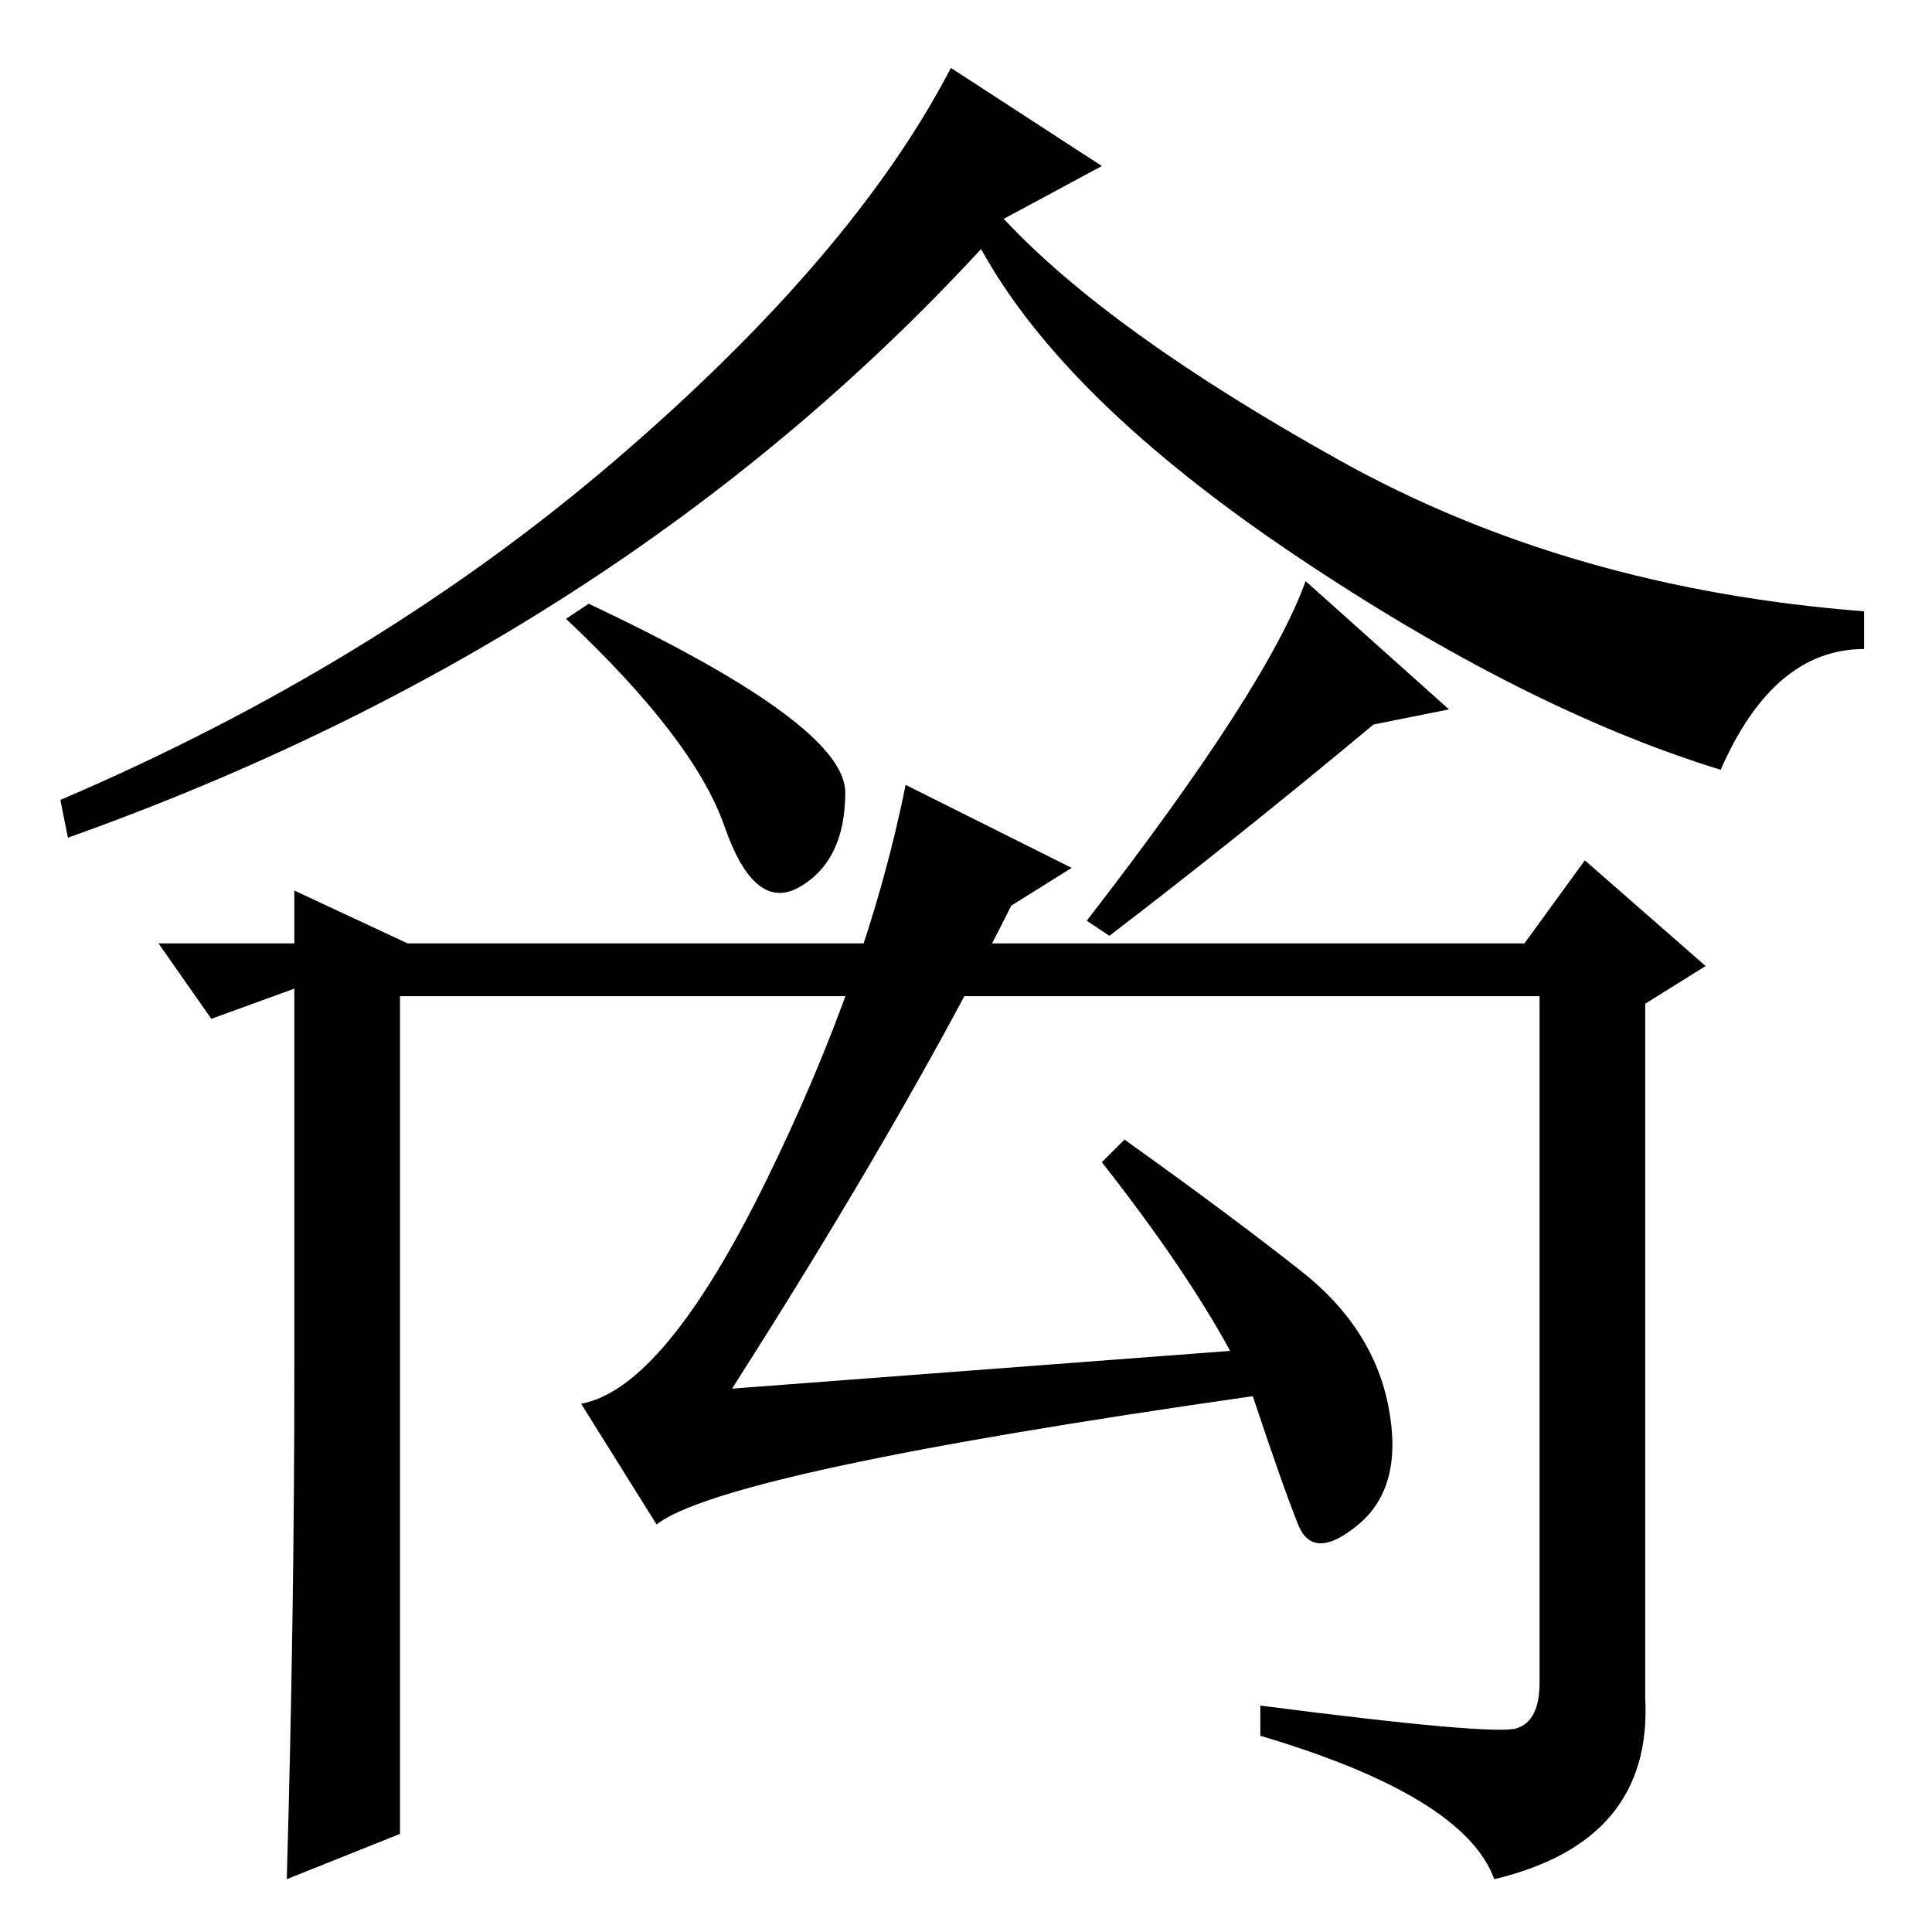 <?xml version="1.0" standalone="no"?>
<!DOCTYPE svg PUBLIC "-//W3C//DTD SVG 1.1//EN" "http://www.w3.org/Graphics/SVG/1.1/DTD/svg11.dtd" >
<svg xmlns="http://www.w3.org/2000/svg" xmlns:xlink="http://www.w3.org/1999/xlink" version="1.1" viewBox="0 -36 256 256">
  <g transform="matrix(1 0 0 -1 0 220)">
   <path fill="currentColor"
d="M146 234l-13 -7q14 -15 44.5 -32t69.5 -20v-5q-12 0 -19 -16q-26 8 -56.5 28.5t-41.5 40.5q-48 -52 -121 -78l-1 5q42 18 73.5 45t44.5 52zM78 176q34 -16 34 -25t-6 -12.5t-10 8t-21 27.5zM144 134q24 31 29 45l19 -17l-10 -2q-18 -15 -35 -28zM201 27q3 1 3 6v91h-151
v-111l-15 -6q1 35 1 67v51l-11 -4l-7 10h18v7l15 -7h148l8 11l16 -14l-8 -5v-92q1 -19 -20 -24q-4 11 -31 19v4q31 -4 34 -3zM163 77q-6 11 -17 25l3 3q14 -10 23.5 -17.5t11.5 -18t-4 -15.5t-8 0t-6 17q-70 -10 -79 -17l-10 16q11 2 24.5 29.5t18.5 52.5l22 -11l-8 -5
q-14 -28 -37 -64z" />
  </g>

</svg>
